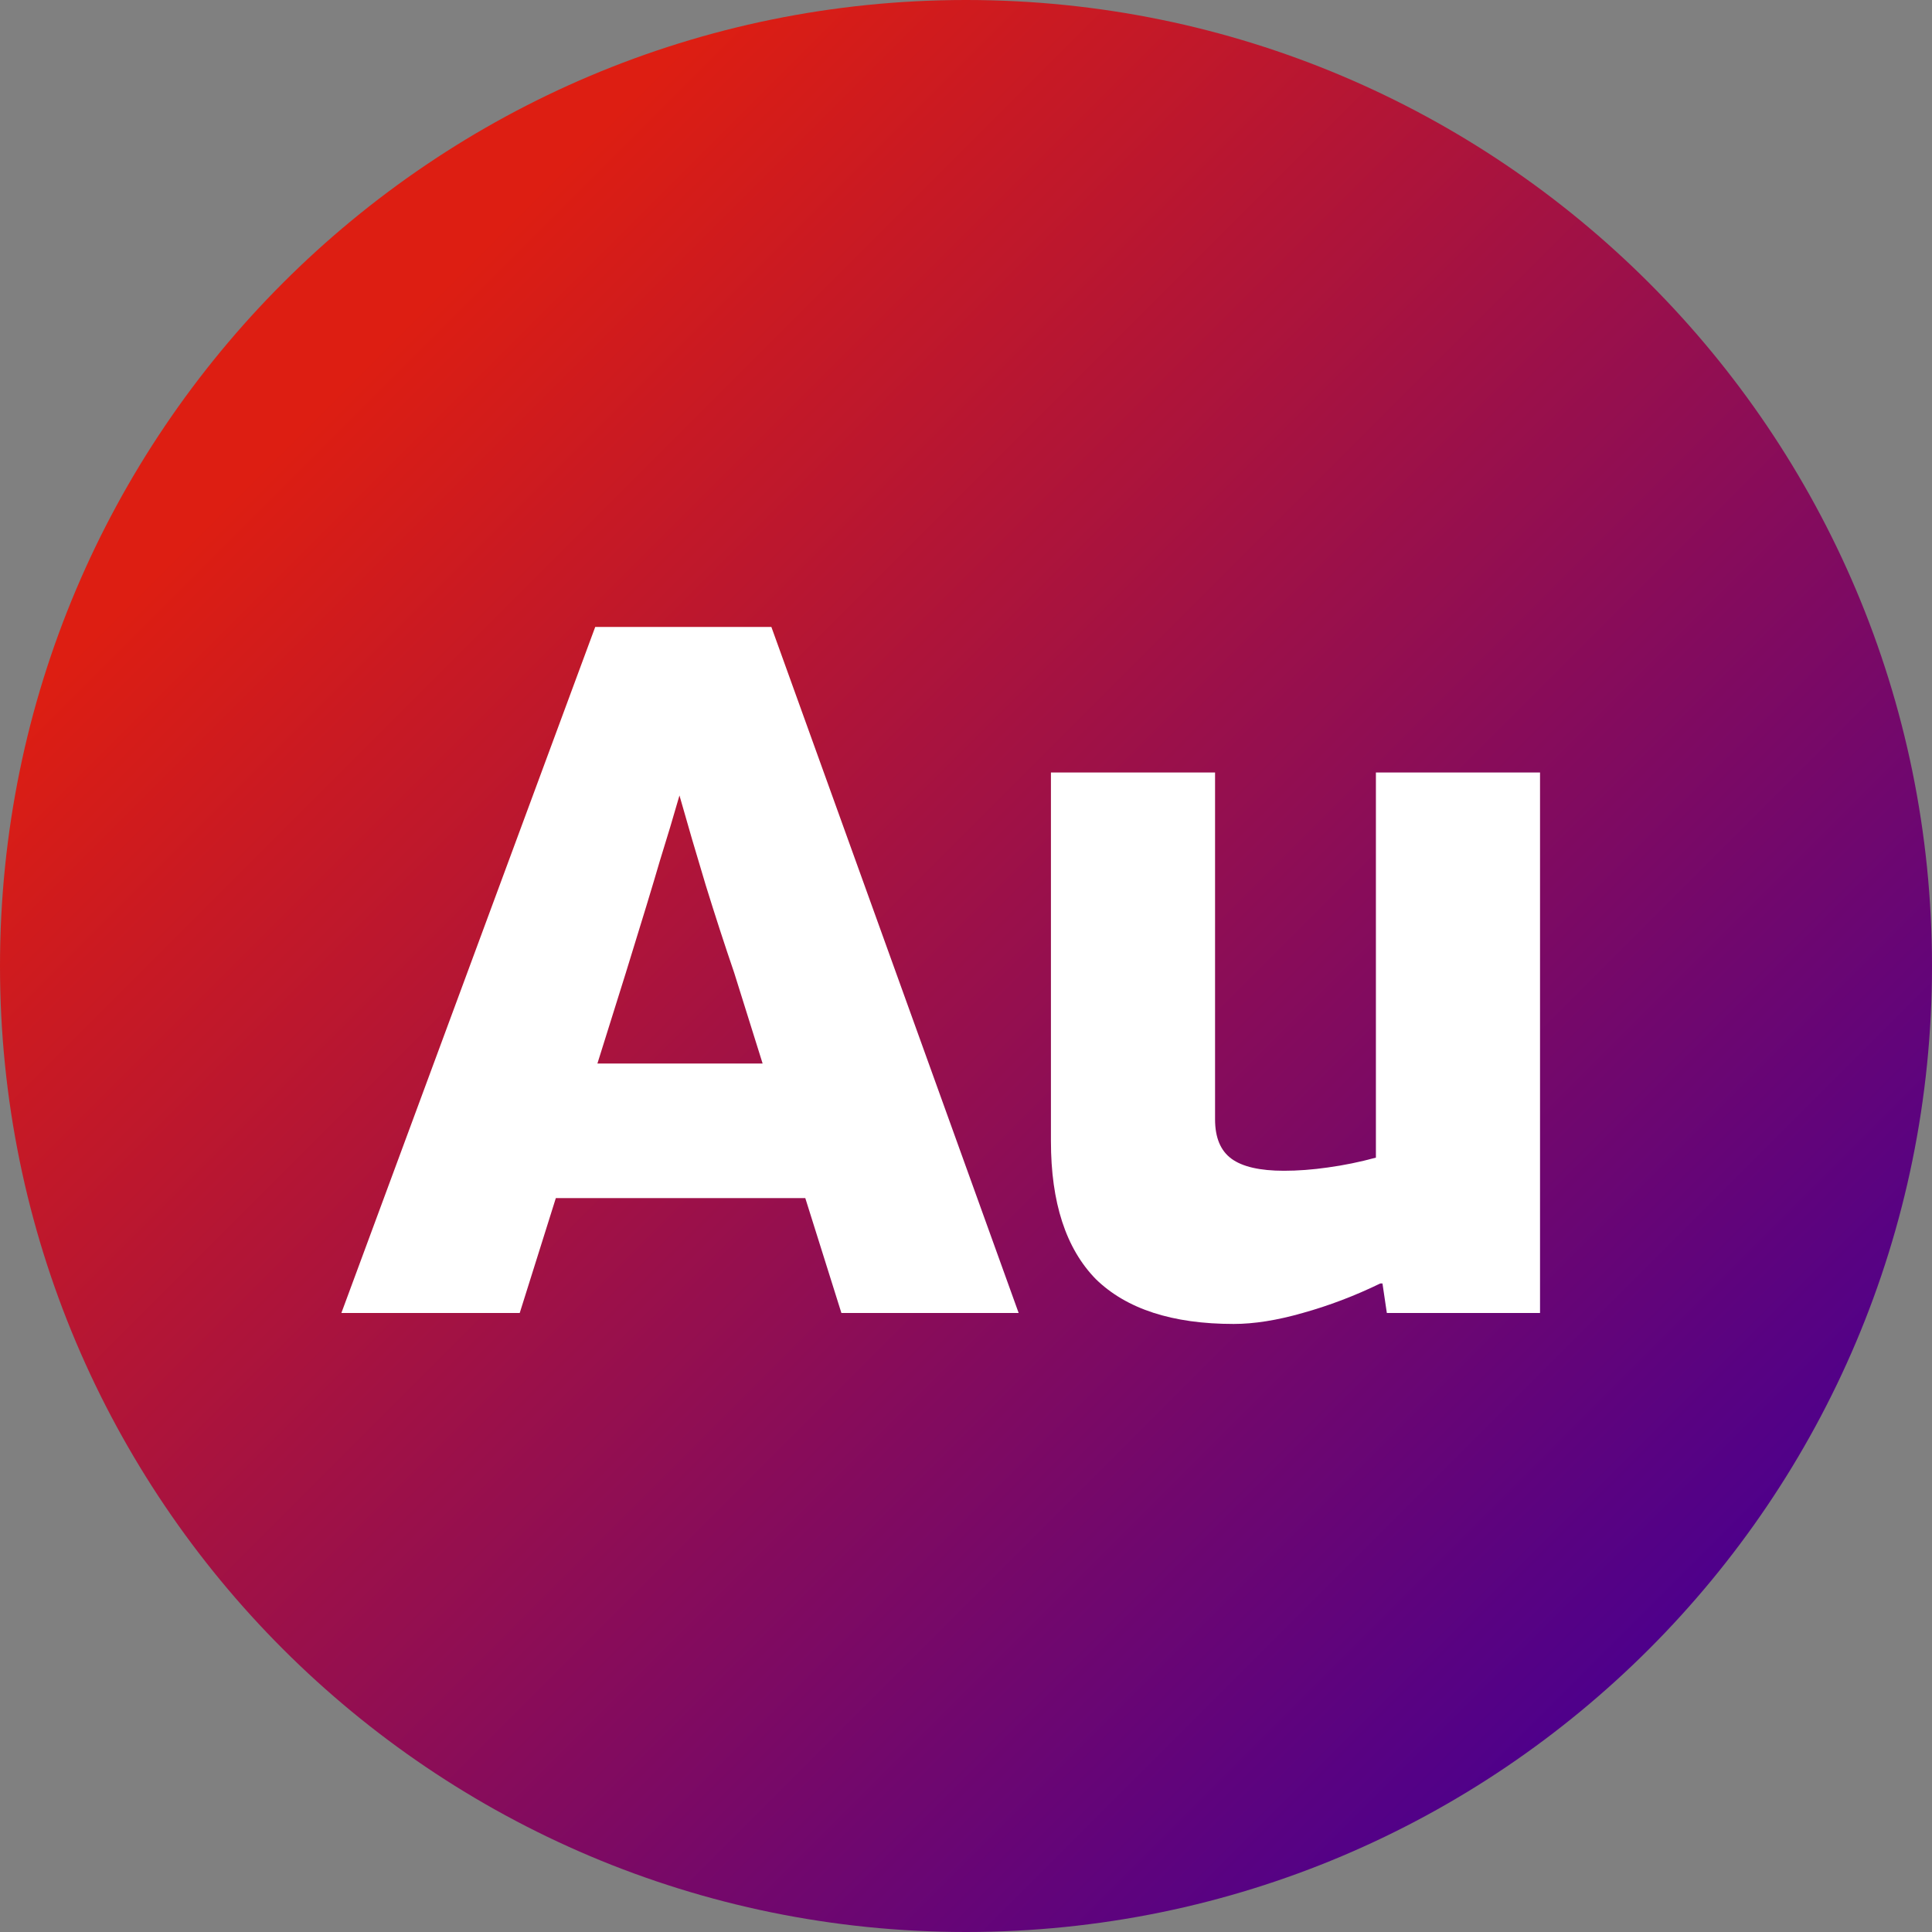 <svg width="309" height="309" viewBox="0 0 309 309" fill="none" xmlns="http://www.w3.org/2000/svg">
<rect x="0" y="0" width="309" height="309" fill="#808080" stroke="none"/>
<path d="M309 154.5C309 239.828 239.828 309 154.5 309C69.172 309 0 239.828 0 154.5C0 69.172 69.172 0 154.5 0C239.828 0 309 69.172 309 154.5Z" fill="url(#paint0_linear_4_288)"/>
<path d="M83.123 210H54.598L95.198 100.275H123.373L162.923 210H134.573L128.798 191.625H88.898L83.123 210ZM108.673 127.225C107.739 130.492 106.689 133.992 105.523 137.725C104.473 141.342 102.664 147.292 100.098 155.575L95.548 170.1H121.973L117.423 155.575C115.906 151.142 114.389 146.475 112.873 141.575C111.356 136.558 109.956 131.775 108.673 127.225ZM197.309 211.75C187.509 211.75 180.159 209.358 175.259 204.575C170.475 199.675 168.084 192.325 168.084 182.525V123.55H194.334V179.025C194.334 181.942 195.209 184.042 196.959 185.325C198.709 186.608 201.509 187.25 205.359 187.25C207.575 187.25 209.909 187.075 212.359 186.725C214.925 186.375 217.492 185.85 220.059 185.15V123.55H246.309V210H221.809L221.109 205.275H220.759C216.675 207.258 212.534 208.833 208.334 210C204.25 211.167 200.575 211.75 197.309 211.75Z" fill="white"/>
<defs>
<linearGradient id="paint0_linear_4_288" x1="0" y1="0" x2="309" y2="309" gradientUnits="userSpaceOnUse">
<stop offset="0.188" stop-color="#DD1E12"/>
<stop offset="0.854" stop-color="#4E008B"/>
</linearGradient>
</defs>
</svg>
